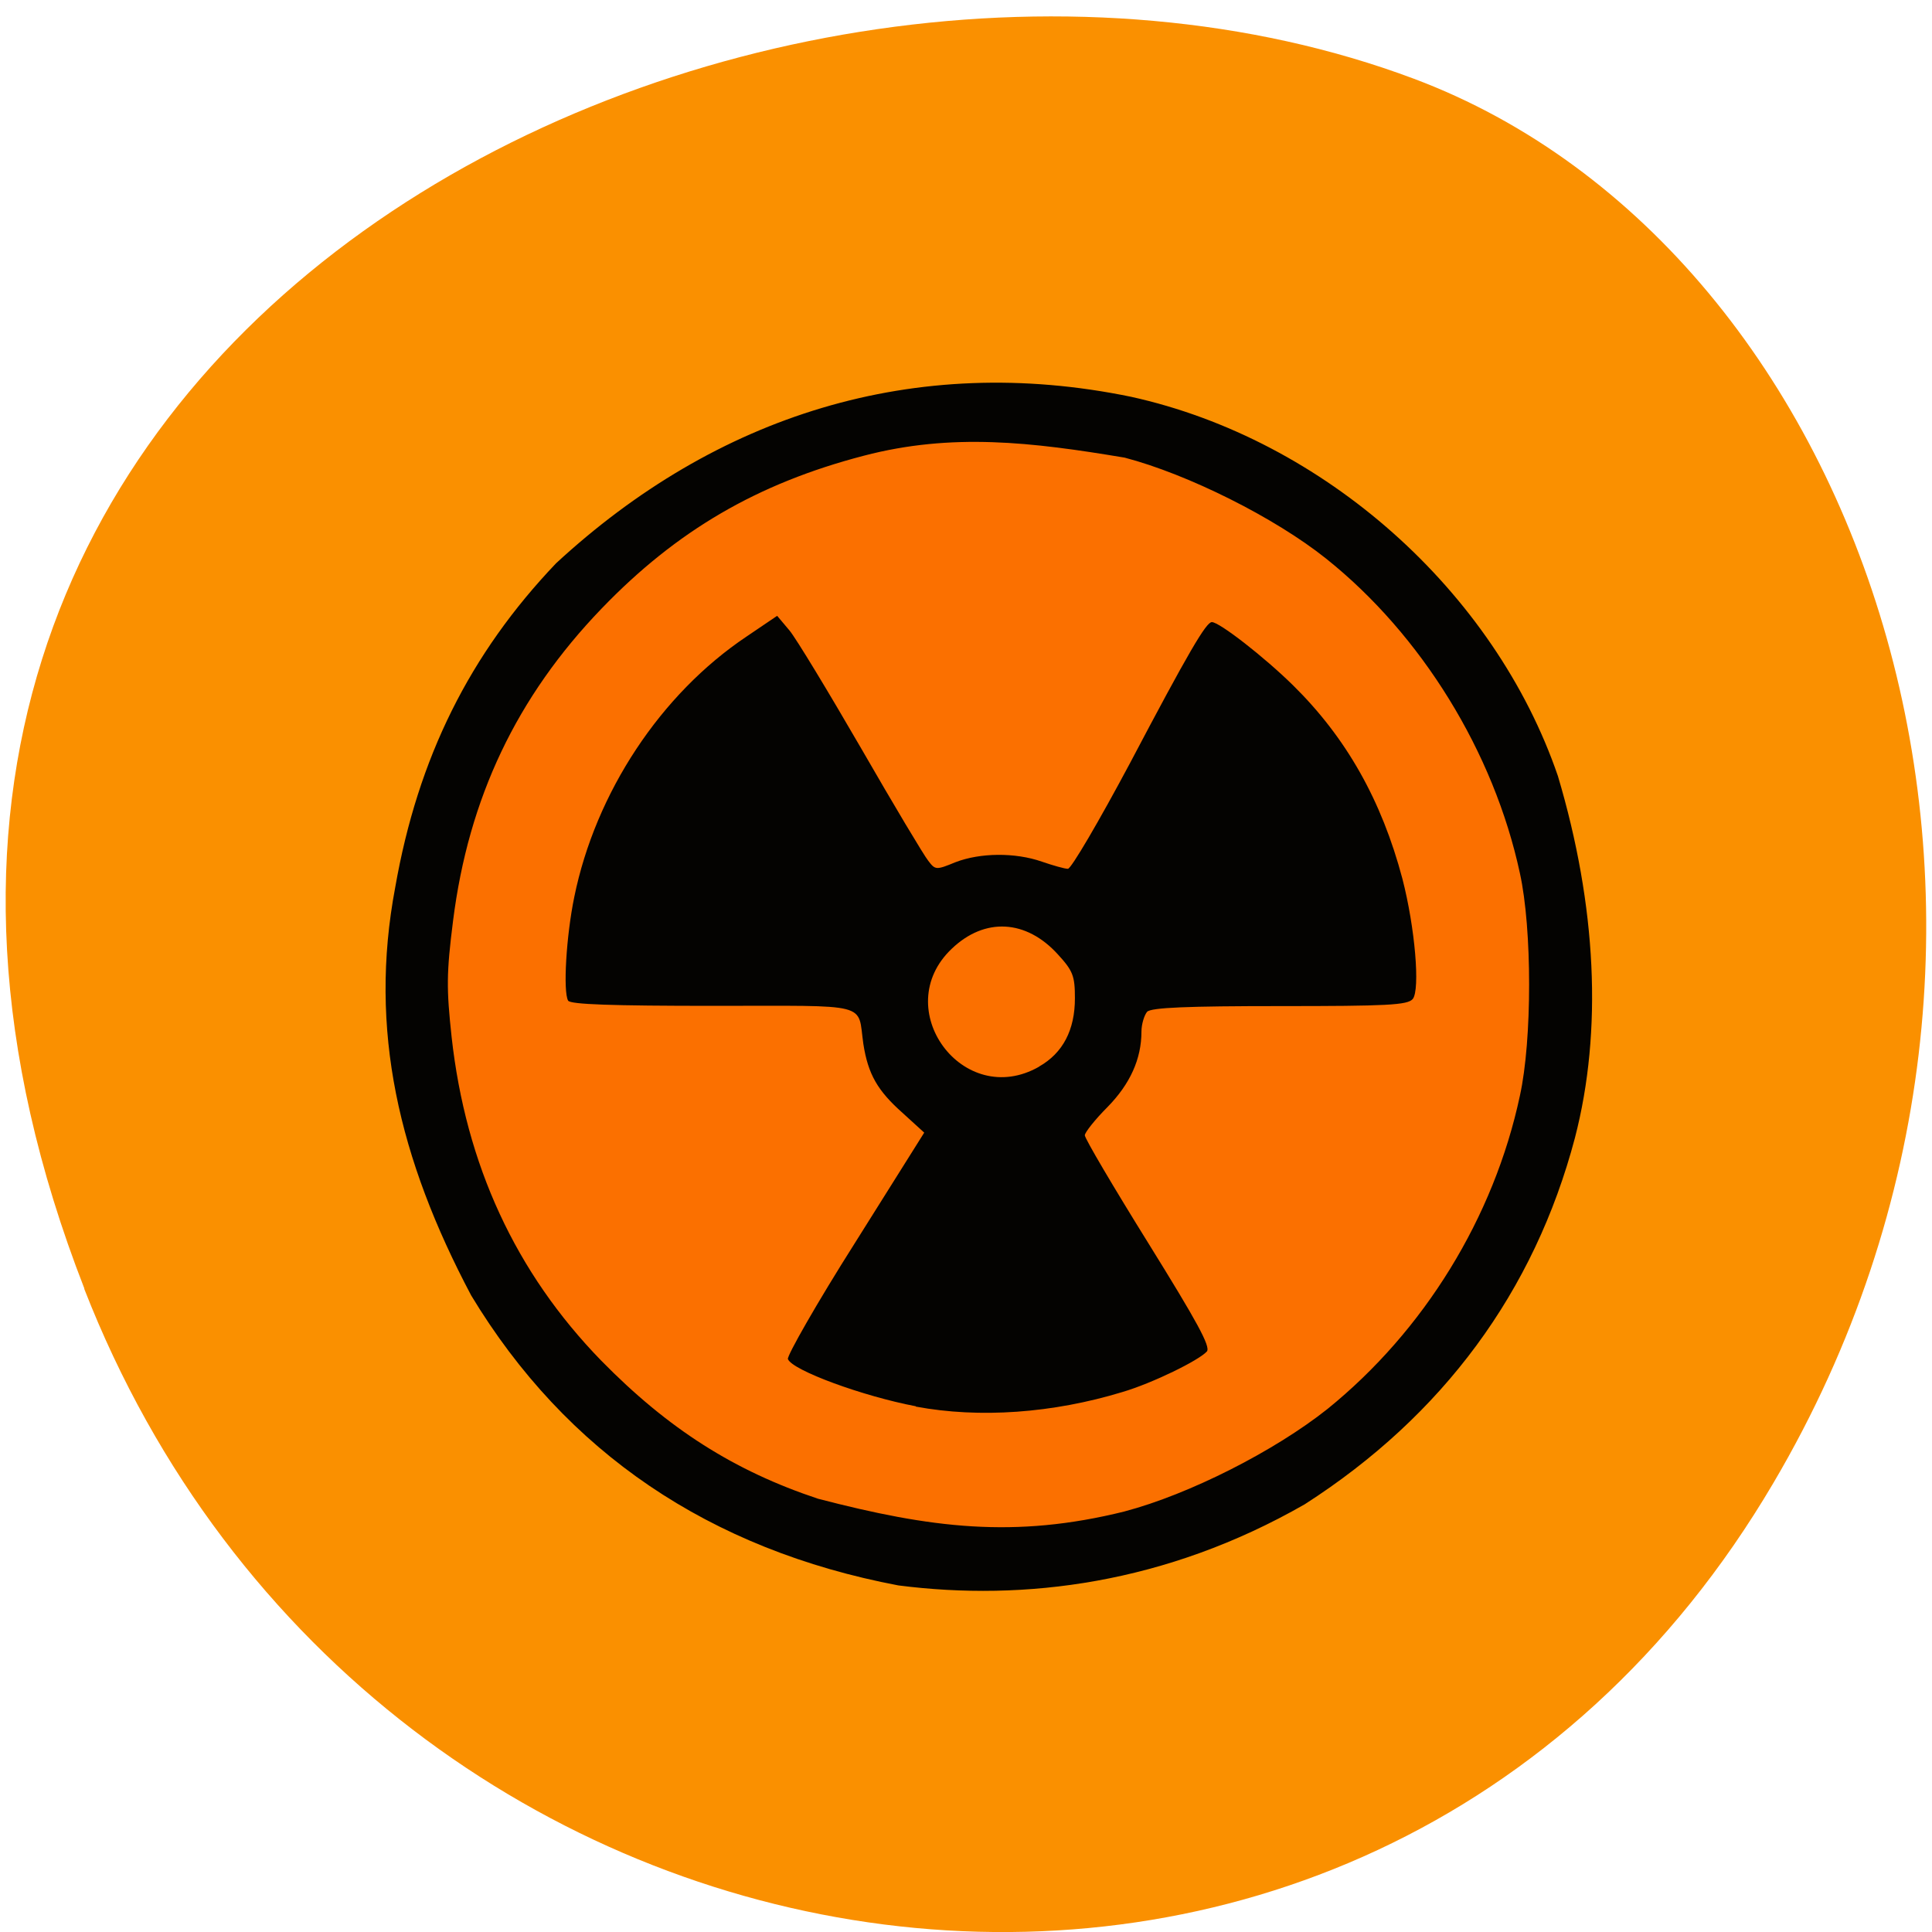 <svg xmlns="http://www.w3.org/2000/svg" viewBox="0 0 16 16"><path d="m 0.699 10.672 c -3.105 -7.965 5.594 -12.05 11.01 -10.02 c 3.781 1.418 5.668 7.06 2.98 11.625 c -3.387 5.762 -11.598 4.535 -13.992 -1.605" fill="#fa9000"/><path d="m 12.961 8.219 c 0 2.602 -2.141 4.707 -4.777 4.707 c -2.637 0 -4.773 -2.105 -4.773 -4.707 c 0 -2.602 2.137 -4.711 4.773 -4.711 c 2.637 0 4.777 2.109 4.777 4.711" fill="#fb7000"/><path d="m 7.441 13.13 c -1.566 -0.297 -2.754 -1.102 -3.539 -2.402 c -0.598 -1.129 -0.852 -2.199 -0.629 -3.379 c 0.188 -1.074 0.617 -1.934 1.332 -2.684 c 1.324 -1.223 2.965 -1.75 4.762 -1.379 c 1.598 0.352 3.01 1.609 3.535 3.141 c 0.32 1.074 0.371 2.109 0.141 2.996 c -0.336 1.273 -1.094 2.301 -2.238 3.035 c -1.152 0.66 -2.324 0.805 -3.363 0.672 m 1.871 -0.613 c 0.535 -0.141 1.242 -0.5 1.68 -0.848 c 0.801 -0.648 1.379 -1.586 1.594 -2.594 c 0.102 -0.461 0.102 -1.383 0 -1.844 c -0.215 -1 -0.813 -1.973 -1.605 -2.605 c -0.426 -0.34 -1.145 -0.699 -1.668 -0.836 c -0.77 -0.129 -1.43 -0.207 -2.16 -0.016 c -0.883 0.23 -1.551 0.621 -2.172 1.266 c -0.703 0.73 -1.102 1.57 -1.23 2.586 c -0.055 0.434 -0.055 0.562 -0.012 0.961 c 0.117 1.059 0.531 1.953 1.238 2.68 c 0.555 0.566 1.102 0.914 1.797 1.145 c 0.93 0.242 1.625 0.332 2.539 0.105 m -1.73 -0.871 c -0.434 -0.082 -1.023 -0.297 -1.059 -0.391 c -0.008 -0.027 0.238 -0.461 0.555 -0.961 l 0.574 -0.914 l -0.18 -0.164 c -0.207 -0.184 -0.285 -0.32 -0.324 -0.57 c -0.051 -0.348 0.078 -0.316 -1.242 -0.316 c -0.844 0 -1.184 -0.012 -1.203 -0.043 c -0.043 -0.074 -0.016 -0.535 0.051 -0.859 c 0.176 -0.863 0.715 -1.68 1.426 -2.156 l 0.254 -0.172 l 0.102 0.121 c 0.055 0.066 0.32 0.504 0.594 0.977 c 0.27 0.469 0.52 0.887 0.555 0.93 c 0.059 0.078 0.066 0.078 0.227 0.012 c 0.203 -0.078 0.492 -0.082 0.715 -0.004 c 0.09 0.031 0.188 0.059 0.215 0.059 c 0.027 0 0.258 -0.395 0.512 -0.871 c 0.488 -0.926 0.633 -1.172 0.68 -1.172 c 0.063 0 0.434 0.289 0.672 0.523 c 0.441 0.434 0.734 0.953 0.906 1.602 c 0.105 0.406 0.148 0.918 0.086 0.996 c -0.043 0.051 -0.211 0.059 -1.102 0.059 c -0.762 0 -1.063 0.012 -1.098 0.047 c -0.023 0.027 -0.047 0.102 -0.047 0.164 c 0 0.227 -0.094 0.434 -0.281 0.625 c -0.105 0.105 -0.188 0.211 -0.188 0.234 c 0 0.027 0.238 0.43 0.527 0.895 c 0.402 0.648 0.516 0.855 0.484 0.895 c -0.066 0.074 -0.449 0.262 -0.699 0.336 c -0.578 0.176 -1.184 0.219 -1.711 0.121 m 1.02 -2.816 c 0.199 -0.113 0.297 -0.305 0.297 -0.566 c 0 -0.184 -0.016 -0.227 -0.141 -0.363 c -0.262 -0.289 -0.605 -0.309 -0.879 -0.047 c -0.523 0.496 0.094 1.336 0.723 0.977" fill="#040301"/></svg>